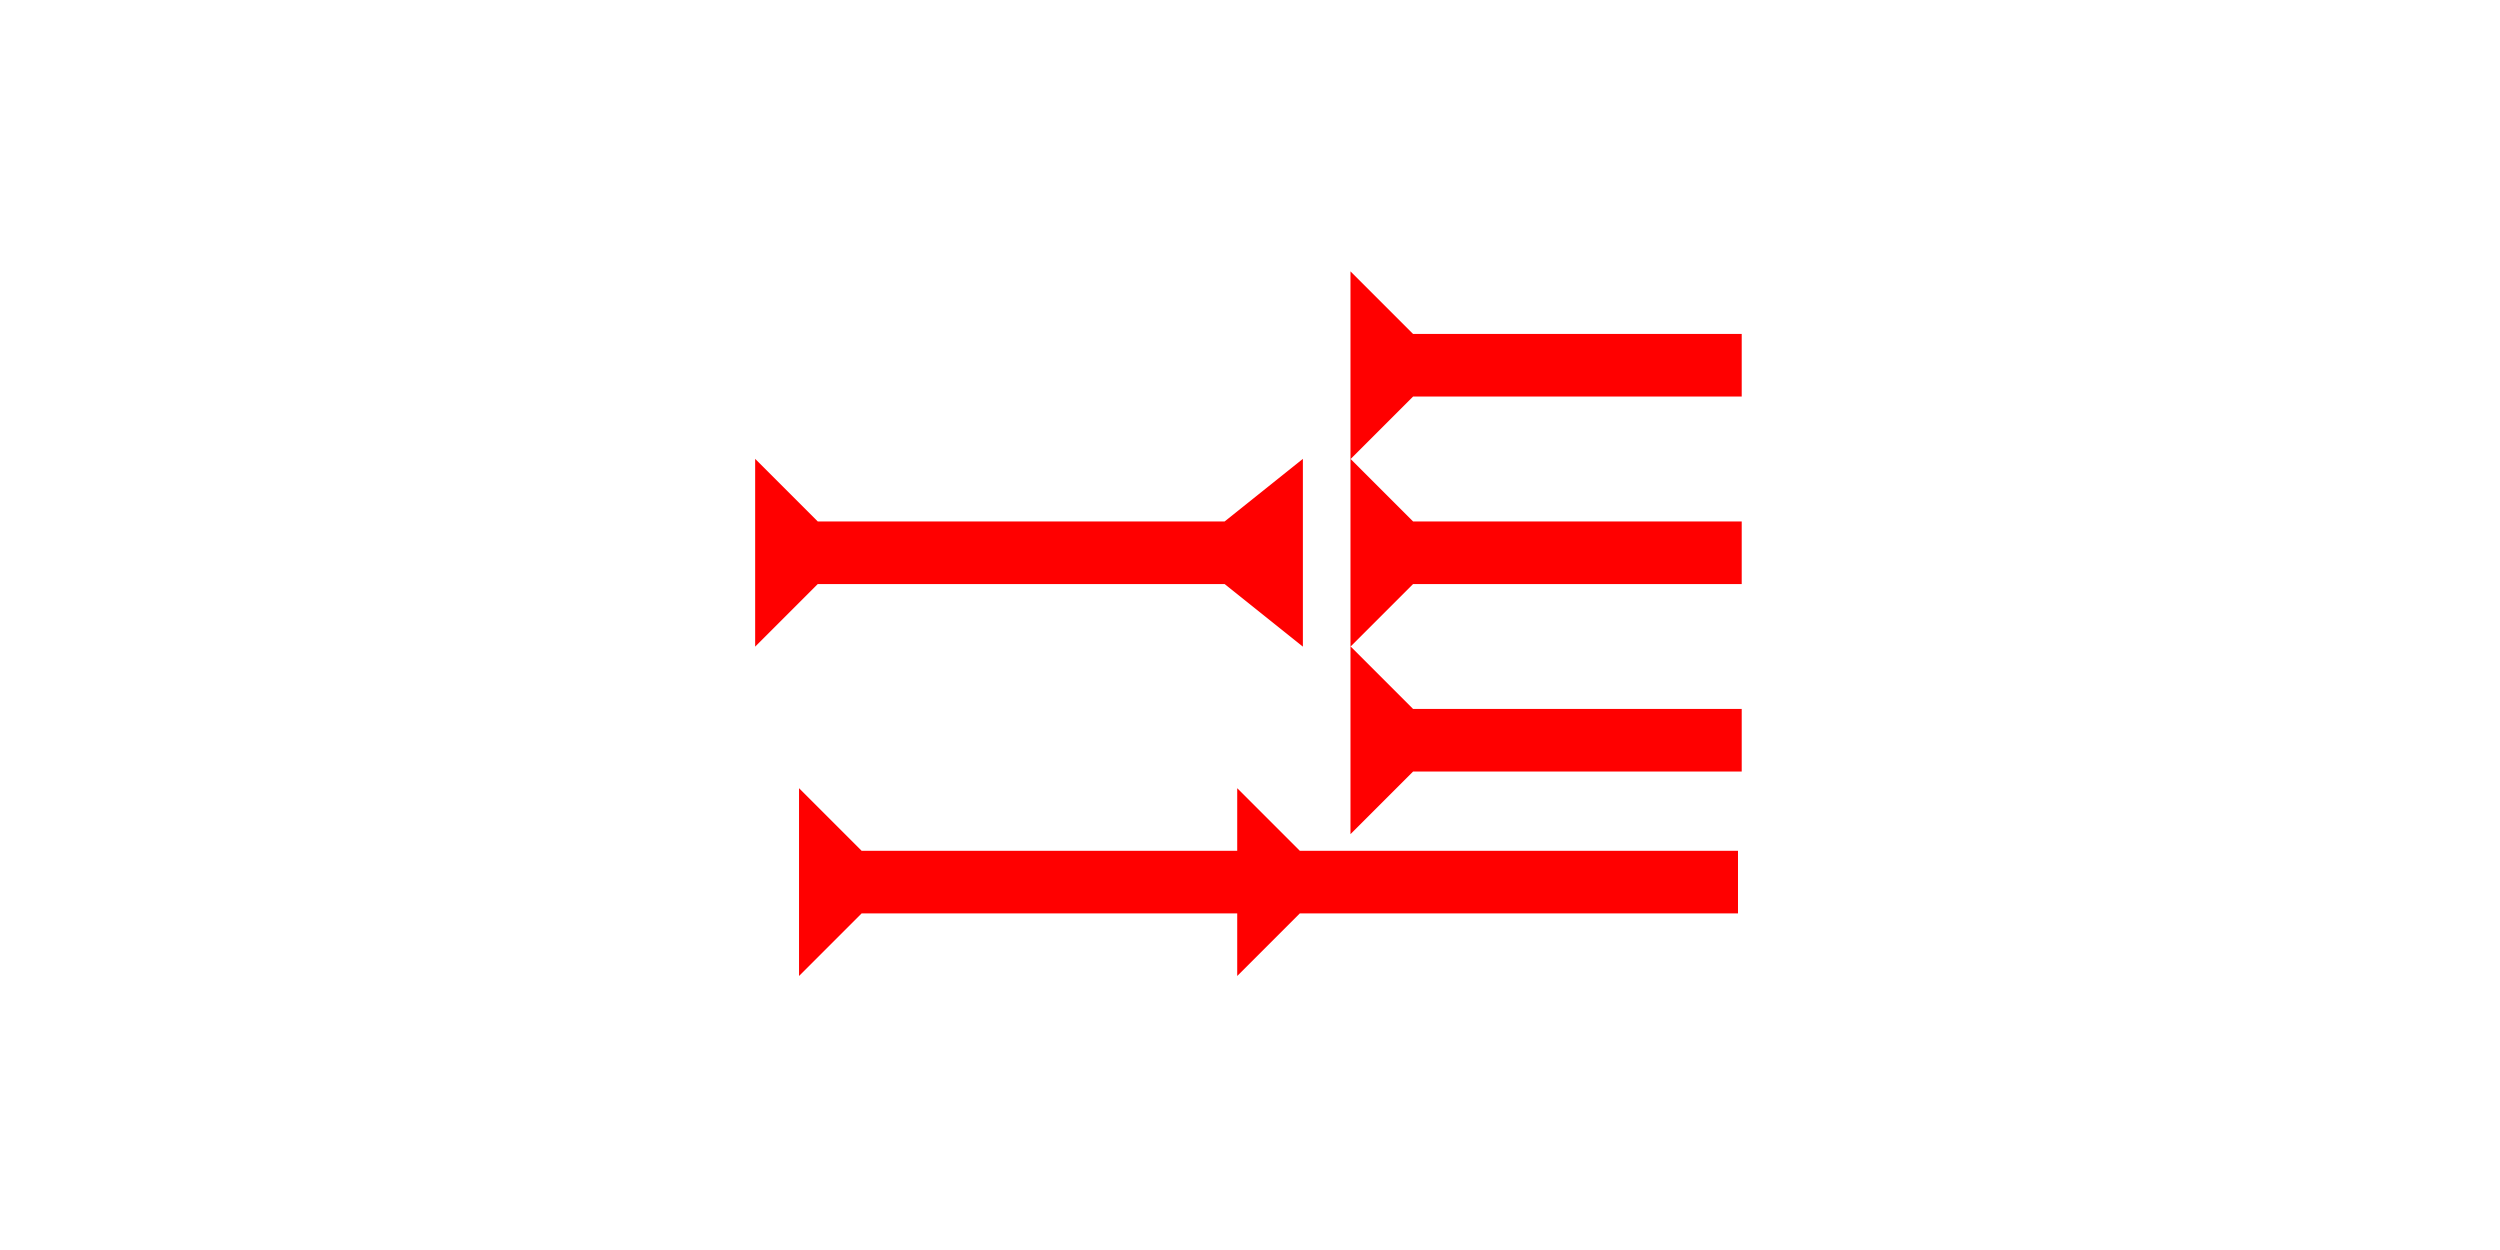 <?xml version="1.0" encoding="UTF-8" standalone="no"?>
<svg
   xmlns:dc="http://purl.org/dc/elements/1.1/"
   xmlns:cc="http://creativecommons.org/ns#"
   xmlns:rdf="http://www.w3.org/1999/02/22-rdf-syntax-ns#"
   xmlns:svg="http://www.w3.org/2000/svg"
   xmlns="http://www.w3.org/2000/svg"
   width="160"
   height="80"
   viewBox="0 0 42.333 21.167"
   version="1.1"
   id="svg8">
  <defs
     id="defs2" />
  <g
     id="layer1">
    <g
       id="g931"
       transform="matrix(0,-0.265,0.265,0,22.868,7.775)">
      <title
         id="title927">Right Horizontal Mark, RH</title>
      <polygon
         points="8,4 8,25 4,25 4,4 0,0 12,0 "
         style="fill:#ff0000"
         id="polygon929" />
    </g>
    <g
       id="g948"
       transform="matrix(0,-0.265,0.265,0,22.868,14.125)">
      <title
         id="title944">Right Horizontal Mark, RH</title>
      <polygon
         points="8,25 4,25 4,4 0,0 12,0 8,4 "
         style="fill:#ff0000"
         id="polygon946" />
    </g>
    <g
       id="g954"
       transform="matrix(0,-0.265,0.265,0,22.868,10.95)">
      <title
         id="title950">Right Horizontal Mark, RH</title>
      <polygon
         points="8,25 4,25 4,4 0,0 12,0 8,4 "
         style="fill:#ff0000"
         id="polygon952" />
    </g>
    <polygon
       points="12,0 8,4 8,28 12,28 8,32 8,60 4,60 4,32 0,28 4,28 4,4 0,0 "
       style="fill:#ff0000"
       id="polygon1068"
       transform="matrix(0,-0.265,0.265,0,13.53,16.527)">
      <title
         id="title1134">Right Horizontal Head-to_Tail Mark, RHHT</title>
    </polygon>
    <polygon
       points="8,4 8,30 12,35 0,35 4,30 4,4 0,0 12,0 "
       style="fill:#ff0000"
       id="polygon1120"
       transform="matrix(0,-0.265,0.265,0,12.787,10.95)">
      <title
         id="title1136">Right Horizontal Barbell Mark, RHBB</title>
    </polygon>
  </g>
</svg>
